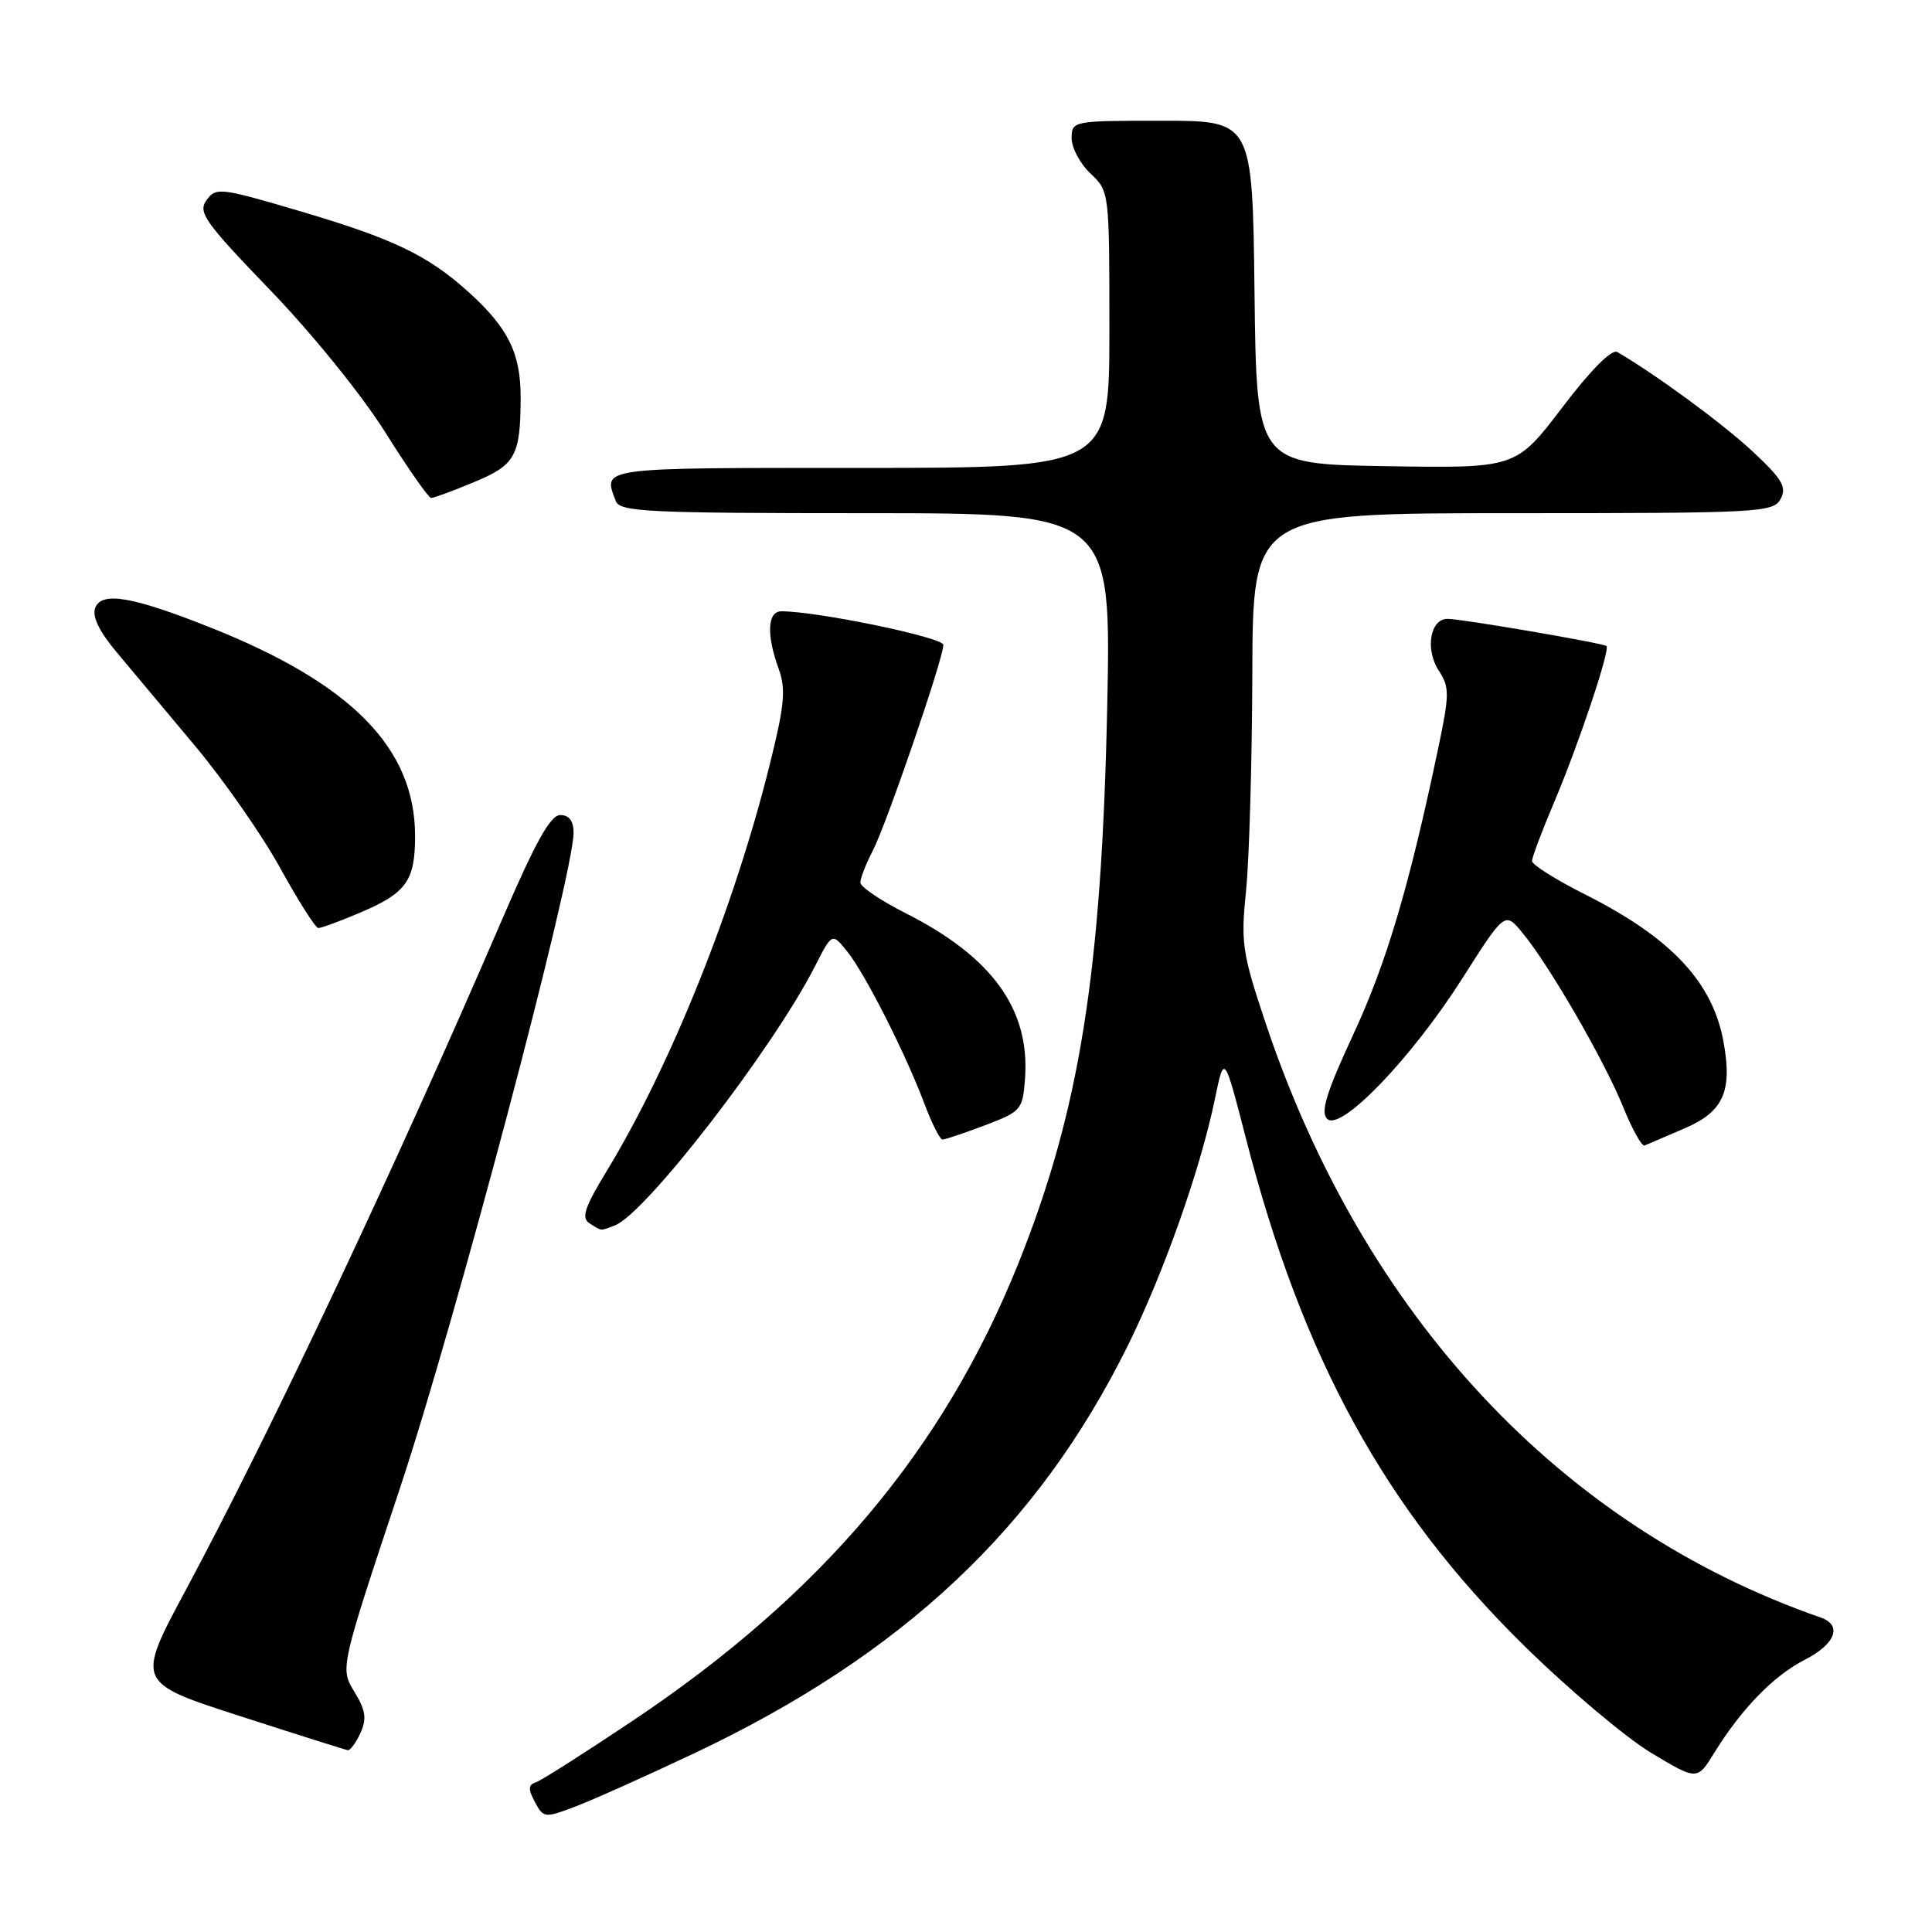 <?xml version="1.0" encoding="UTF-8" standalone="no"?>
<!DOCTYPE svg PUBLIC "-//W3C//DTD SVG 1.1//EN" "http://www.w3.org/Graphics/SVG/1.1/DTD/svg11.dtd" >
<svg xmlns="http://www.w3.org/2000/svg" xmlns:xlink="http://www.w3.org/1999/xlink" version="1.1" viewBox="0 0 256 256">
 <g >
 <path fill="currentColor"
d=" M 91.93 232.35 C 119.60 219.27 137.48 202.47 149.42 178.34 C 154.20 168.69 159.08 154.87 160.99 145.58 C 162.21 139.67 162.21 139.67 165.08 150.80 C 172.59 179.99 183.51 199.92 201.89 218.00 C 207.76 223.78 215.34 230.17 218.72 232.22 C 224.88 235.93 224.88 235.93 227.14 232.27 C 230.77 226.40 235.02 222.03 239.16 219.92 C 243.22 217.84 244.16 215.34 241.25 214.33 C 206.82 202.36 180.65 174.32 167.68 135.50 C 164.59 126.25 164.40 124.93 165.11 118.00 C 165.53 113.88 165.90 100.94 165.94 89.25 C 166.00 68.00 166.00 68.00 200.46 68.00 C 233.22 68.00 234.98 67.91 235.94 66.11 C 236.78 64.54 236.17 63.49 232.22 59.81 C 228.31 56.16 219.51 49.69 214.31 46.65 C 213.57 46.22 210.83 48.96 207.00 54.00 C 200.87 62.05 200.87 62.05 183.69 61.77 C 166.50 61.50 166.50 61.50 166.23 38.75 C 165.96 16.00 165.96 16.00 153.98 16.00 C 142.11 16.00 142.00 16.02 142.00 18.33 C 142.00 19.60 143.13 21.71 144.50 23.00 C 146.99 25.34 147.00 25.42 147.00 43.67 C 147.00 62.00 147.00 62.00 114.00 62.00 C 79.08 62.00 79.87 61.89 81.61 66.42 C 82.14 67.82 86.00 68.00 114.73 68.00 C 147.25 68.00 147.25 68.00 146.71 93.75 C 145.96 128.96 143.05 147.17 134.95 167.38 C 125.03 192.10 108.95 211.19 83.91 227.96 C 77.53 232.23 71.73 235.92 71.02 236.16 C 69.99 236.50 69.96 237.06 70.88 238.78 C 72.02 240.91 72.16 240.92 76.28 239.36 C 78.60 238.48 85.64 235.32 91.93 232.35 Z  M 47.76 229.63 C 48.62 227.74 48.46 226.63 46.95 224.16 C 45.06 221.05 45.06 221.05 52.97 197.27 C 60.27 175.35 76.00 115.97 76.00 110.34 C 76.00 108.78 75.42 108.00 74.24 108.00 C 72.94 108.00 70.96 111.55 66.57 121.75 C 52.38 154.69 35.78 189.89 24.60 210.72 C 18.04 222.95 18.04 222.95 31.77 227.38 C 39.32 229.82 45.77 231.86 46.09 231.91 C 46.41 231.96 47.16 230.93 47.76 229.63 Z  M 81.48 162.37 C 85.55 160.81 102.41 138.97 107.98 128.05 C 110.25 123.59 110.25 123.59 112.24 126.05 C 114.60 128.96 119.98 139.57 122.49 146.25 C 123.47 148.86 124.55 151.00 124.89 151.00 C 125.22 151.00 127.75 150.15 130.50 149.11 C 135.33 147.28 135.51 147.06 135.82 142.92 C 136.49 133.73 131.48 126.80 119.96 120.98 C 116.68 119.32 114.00 117.51 114.00 116.94 C 114.00 116.37 114.74 114.47 115.65 112.72 C 117.48 109.17 125.00 87.25 125.00 85.45 C 125.00 84.46 108.30 81.00 103.55 81.00 C 101.69 81.00 101.53 84.07 103.17 88.60 C 104.15 91.31 103.97 93.36 102.03 101.17 C 97.32 120.17 88.92 141.14 80.39 155.17 C 77.44 160.03 77.00 161.38 78.11 162.09 C 79.79 163.16 79.49 163.13 81.48 162.37 Z  M 223.20 149.52 C 228.35 147.32 229.57 144.64 228.38 138.07 C 226.94 130.12 221.44 124.26 210.02 118.51 C 206.16 116.57 203.00 114.58 203.00 114.09 C 203.00 113.61 204.31 110.12 205.91 106.35 C 209.16 98.70 213.40 86.03 212.86 85.60 C 212.33 85.20 193.65 82.00 191.81 82.00 C 189.49 82.00 188.81 86.06 190.65 88.87 C 192.09 91.07 192.08 91.98 190.52 99.39 C 186.70 117.54 183.70 127.64 179.30 137.11 C 175.77 144.72 174.95 147.35 175.85 148.25 C 177.62 150.02 187.00 140.27 193.77 129.64 C 199.41 120.77 199.41 120.77 201.76 123.64 C 205.31 127.94 212.56 140.49 215.06 146.64 C 216.27 149.63 217.56 151.95 217.92 151.79 C 218.27 151.63 220.65 150.61 223.20 149.52 Z  M 47.67 120.95 C 53.84 118.34 55.00 116.73 55.00 110.78 C 55.00 99.14 46.59 90.58 27.84 83.13 C 17.51 79.03 13.47 78.34 12.62 80.54 C 12.19 81.68 13.12 83.63 15.42 86.38 C 17.31 88.64 21.98 94.22 25.79 98.77 C 29.60 103.31 34.70 110.61 37.11 114.99 C 39.52 119.36 41.80 122.95 42.17 122.97 C 42.53 122.99 45.01 122.08 47.67 120.95 Z  M 62.77 63.90 C 68.31 61.61 68.96 60.42 68.99 52.70 C 69.00 46.82 67.34 43.45 62.11 38.72 C 56.67 33.80 52.13 31.63 39.45 27.89 C 29.19 24.87 28.62 24.80 27.37 26.52 C 26.19 28.12 27.09 29.40 35.84 38.48 C 41.37 44.22 48.00 52.41 51.06 57.30 C 54.05 62.06 56.78 65.97 57.12 65.98 C 57.46 65.99 60.00 65.06 62.77 63.90 Z "/>
</g>
</svg>
